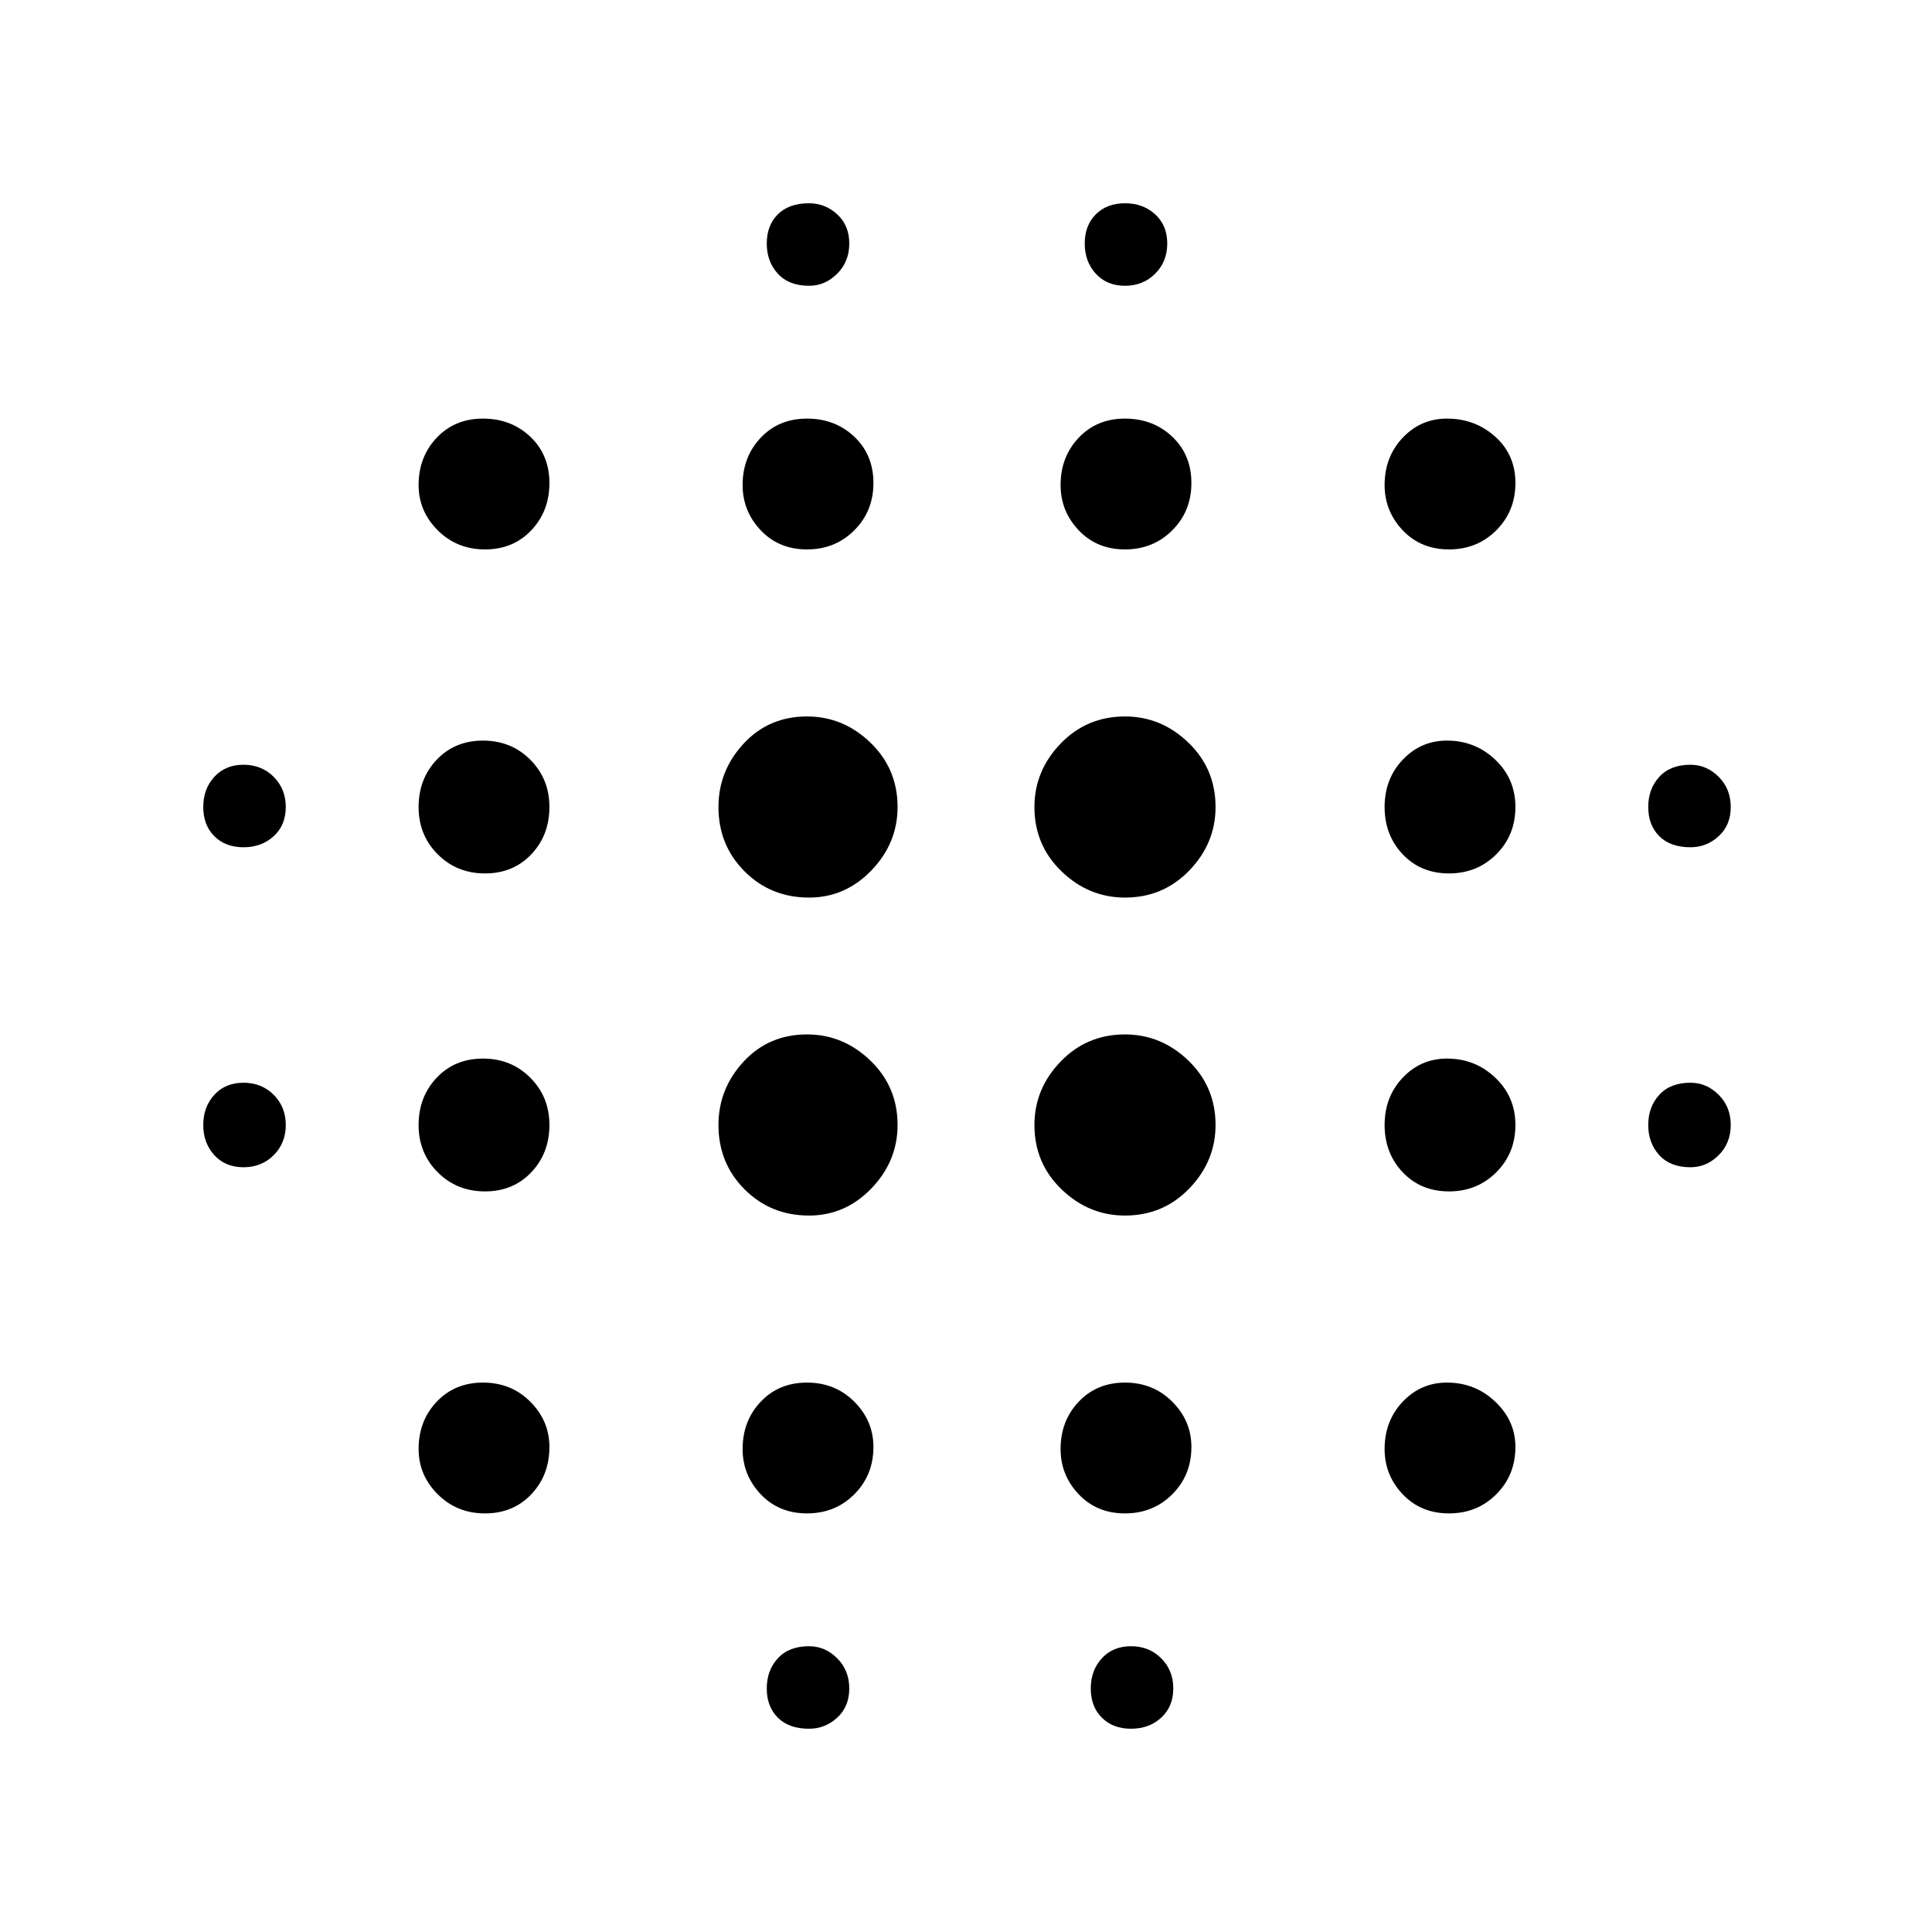 <svg xmlns="http://www.w3.org/2000/svg" height="48" width="48"><path d="M12.05 29.6Q11.35 29.6 10.875 29.125Q10.4 28.65 10.4 27.95Q10.4 27.25 10.85 26.775Q11.3 26.3 12 26.3Q12.7 26.3 13.175 26.775Q13.65 27.25 13.65 27.95Q13.65 28.65 13.2 29.125Q12.75 29.6 12.05 29.6ZM12.05 37.6Q11.35 37.6 10.875 37.125Q10.4 36.65 10.4 36Q10.4 35.3 10.85 34.825Q11.3 34.35 12 34.35Q12.7 34.35 13.175 34.825Q13.65 35.3 13.65 35.95Q13.65 36.65 13.2 37.125Q12.75 37.6 12.05 37.6ZM12.05 21.7Q11.35 21.7 10.875 21.225Q10.4 20.75 10.4 20.05Q10.4 19.35 10.85 18.875Q11.3 18.4 12 18.4Q12.7 18.4 13.175 18.875Q13.65 19.35 13.65 20.05Q13.65 20.75 13.2 21.225Q12.75 21.7 12.05 21.7ZM6.05 21.05Q5.6 21.05 5.325 20.775Q5.05 20.5 5.05 20.05Q5.05 19.6 5.325 19.3Q5.6 19 6.05 19Q6.5 19 6.8 19.3Q7.1 19.6 7.1 20.05Q7.1 20.5 6.8 20.775Q6.5 21.05 6.05 21.05ZM12.05 13.65Q11.35 13.65 10.875 13.175Q10.4 12.7 10.4 12.05Q10.4 11.35 10.85 10.875Q11.3 10.4 12 10.4Q12.7 10.4 13.175 10.85Q13.65 11.3 13.65 12Q13.65 12.7 13.2 13.175Q12.75 13.65 12.05 13.65ZM42 21.05Q41.5 21.05 41.225 20.775Q40.95 20.5 40.95 20.05Q40.95 19.6 41.225 19.3Q41.5 19 42 19Q42.4 19 42.7 19.3Q43 19.6 43 20.05Q43 20.5 42.7 20.775Q42.4 21.05 42 21.05ZM27.95 13.65Q27.25 13.65 26.8 13.175Q26.35 12.7 26.35 12.05Q26.35 11.35 26.8 10.875Q27.25 10.4 27.95 10.4Q28.65 10.4 29.125 10.85Q29.6 11.3 29.6 12Q29.6 12.7 29.125 13.175Q28.65 13.65 27.95 13.65ZM27.95 7.1Q27.5 7.1 27.225 6.8Q26.95 6.5 26.95 6.05Q26.95 5.6 27.225 5.325Q27.5 5.05 27.95 5.05Q28.4 5.05 28.7 5.325Q29 5.6 29 6.05Q29 6.5 28.7 6.8Q28.4 7.1 27.95 7.1ZM6.05 29Q5.6 29 5.325 28.7Q5.05 28.4 5.05 27.95Q5.05 27.5 5.325 27.2Q5.6 26.9 6.05 26.9Q6.5 26.9 6.8 27.2Q7.1 27.5 7.1 27.95Q7.1 28.4 6.8 28.7Q6.5 29 6.05 29ZM20.1 42.95Q19.6 42.95 19.325 42.675Q19.05 42.4 19.05 41.95Q19.05 41.5 19.325 41.2Q19.6 40.9 20.1 40.9Q20.5 40.9 20.8 41.2Q21.1 41.5 21.1 41.95Q21.1 42.4 20.8 42.675Q20.5 42.95 20.1 42.95ZM20.1 7.1Q19.6 7.1 19.325 6.8Q19.05 6.5 19.05 6.05Q19.05 5.6 19.325 5.325Q19.6 5.05 20.1 5.05Q20.5 5.05 20.8 5.325Q21.1 5.6 21.1 6.05Q21.1 6.5 20.8 6.8Q20.5 7.1 20.1 7.1ZM20.05 13.65Q19.35 13.65 18.9 13.175Q18.45 12.7 18.45 12.05Q18.45 11.35 18.9 10.875Q19.35 10.4 20.05 10.4Q20.75 10.4 21.225 10.85Q21.7 11.3 21.7 12Q21.7 12.7 21.225 13.175Q20.75 13.65 20.05 13.65ZM20.1 30.2Q19.15 30.2 18.5 29.55Q17.85 28.9 17.85 27.95Q17.85 27.05 18.475 26.375Q19.1 25.7 20.05 25.7Q20.95 25.7 21.625 26.35Q22.3 27 22.3 27.95Q22.3 28.85 21.65 29.525Q21 30.2 20.1 30.2ZM36 29.6Q35.3 29.6 34.85 29.125Q34.4 28.65 34.4 27.95Q34.4 27.25 34.85 26.775Q35.3 26.3 35.95 26.3Q36.65 26.3 37.15 26.775Q37.65 27.25 37.65 27.95Q37.65 28.65 37.175 29.125Q36.7 29.6 36 29.6ZM36 37.6Q35.3 37.6 34.85 37.125Q34.4 36.65 34.4 36Q34.4 35.3 34.85 34.825Q35.3 34.35 35.95 34.35Q36.65 34.35 37.15 34.825Q37.65 35.3 37.65 35.95Q37.65 36.65 37.175 37.125Q36.7 37.6 36 37.6ZM36 21.7Q35.3 21.7 34.85 21.225Q34.4 20.75 34.4 20.05Q34.4 19.35 34.85 18.875Q35.3 18.4 35.95 18.4Q36.65 18.4 37.15 18.875Q37.65 19.35 37.65 20.05Q37.65 20.75 37.175 21.225Q36.7 21.7 36 21.7ZM36 13.65Q35.3 13.65 34.85 13.175Q34.4 12.7 34.4 12.05Q34.4 11.35 34.85 10.875Q35.3 10.4 35.95 10.4Q36.65 10.4 37.15 10.85Q37.65 11.3 37.65 12Q37.65 12.7 37.175 13.175Q36.7 13.65 36 13.65ZM42 29Q41.5 29 41.225 28.7Q40.95 28.4 40.95 27.95Q40.95 27.5 41.225 27.2Q41.5 26.9 42 26.9Q42.4 26.9 42.7 27.2Q43 27.5 43 27.95Q43 28.4 42.7 28.7Q42.4 29 42 29ZM27.95 37.6Q27.25 37.6 26.8 37.125Q26.35 36.65 26.35 36Q26.35 35.3 26.8 34.825Q27.25 34.35 27.95 34.35Q28.65 34.35 29.125 34.825Q29.6 35.3 29.6 35.95Q29.6 36.65 29.125 37.125Q28.65 37.6 27.95 37.6ZM28.1 42.95Q27.65 42.95 27.375 42.675Q27.1 42.4 27.1 41.95Q27.1 41.5 27.375 41.2Q27.65 40.9 28.1 40.9Q28.55 40.9 28.85 41.2Q29.15 41.5 29.15 41.95Q29.15 42.4 28.85 42.675Q28.55 42.95 28.1 42.95ZM20.1 22.3Q19.15 22.3 18.5 21.65Q17.85 21 17.85 20.05Q17.85 19.15 18.475 18.475Q19.1 17.8 20.05 17.8Q20.95 17.8 21.625 18.45Q22.3 19.1 22.3 20.05Q22.3 20.95 21.65 21.625Q21 22.3 20.1 22.3ZM20.05 37.6Q19.35 37.6 18.9 37.125Q18.45 36.65 18.45 36Q18.45 35.3 18.9 34.825Q19.35 34.35 20.05 34.35Q20.75 34.35 21.225 34.825Q21.7 35.3 21.7 35.95Q21.7 36.65 21.225 37.125Q20.75 37.6 20.05 37.6ZM27.95 30.2Q27.05 30.2 26.375 29.55Q25.7 28.9 25.7 27.95Q25.7 27.05 26.35 26.375Q27 25.7 27.95 25.7Q28.85 25.7 29.525 26.35Q30.2 27 30.2 27.95Q30.2 28.85 29.55 29.525Q28.9 30.2 27.95 30.2ZM27.95 22.3Q27.05 22.3 26.375 21.65Q25.7 21 25.7 20.05Q25.7 19.15 26.35 18.475Q27 17.8 27.95 17.8Q28.85 17.8 29.525 18.45Q30.2 19.1 30.2 20.05Q30.2 20.95 29.55 21.625Q28.9 22.3 27.95 22.3Z"/></svg>